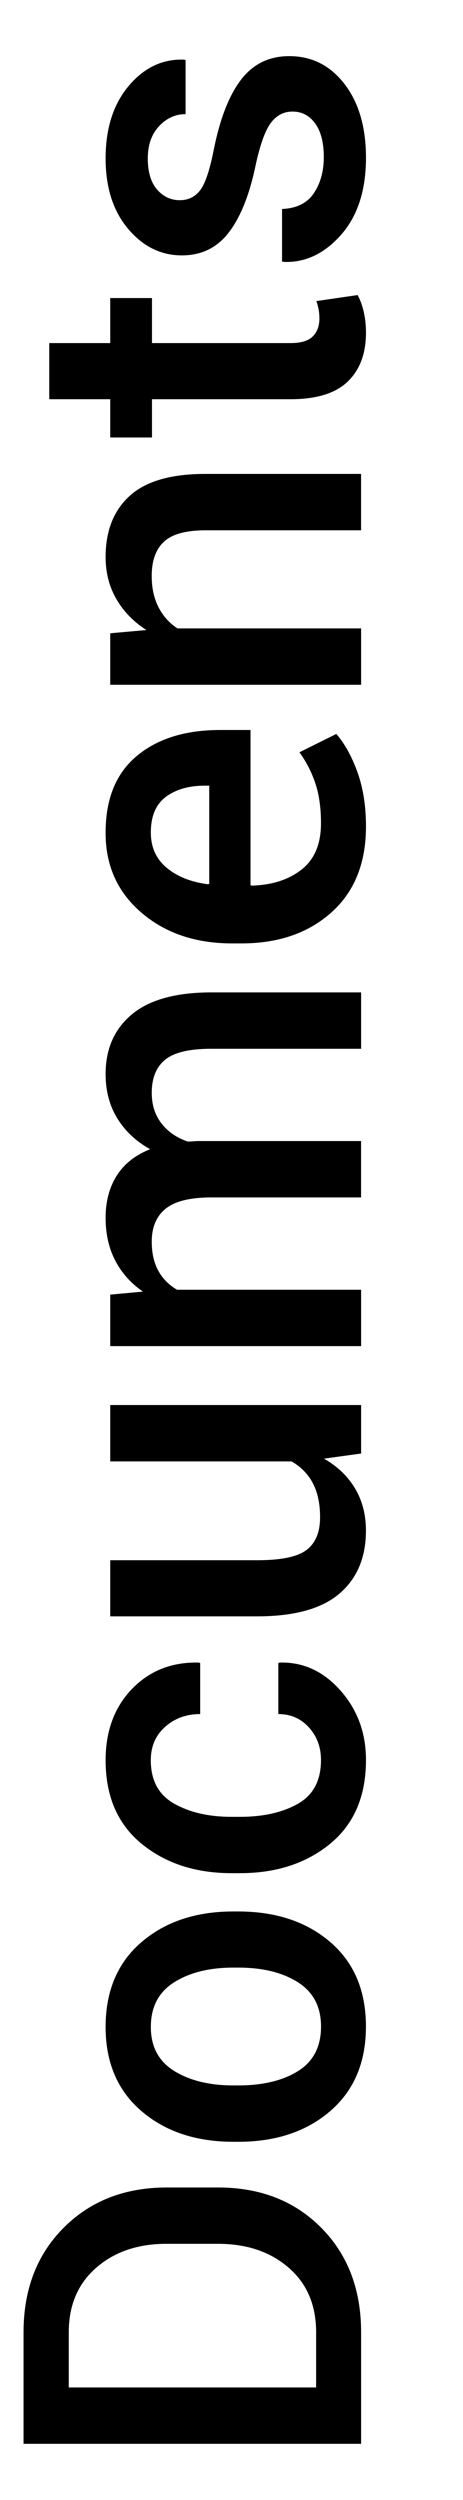 <?xml version="1.0" encoding="utf-8"?>
<!-- Generator: Adobe Illustrator 15.1.0, SVG Export Plug-In . SVG Version: 6.00 Build 0)  -->
<!DOCTYPE svg PUBLIC "-//W3C//DTD SVG 1.1//EN" "http://www.w3.org/Graphics/SVG/1.1/DTD/svg11.dtd">
<svg version="1.1" xmlns="http://www.w3.org/2000/svg" xmlns:xlink="http://www.w3.org/1999/xlink" x="0px" y="0px"
	 width="11.701px" height="63.147px" viewBox="0 0 11.701 63.147" enable-background="new 0 0 11.701 63.147" xml:space="preserve">
<g id="Layer_1">
	<g>
		<path d="M9.126,61.729H0.595v-2.818c0-1.082,0.338-1.962,1.014-2.64s1.545-1.017,2.607-1.017h1.295
			c1.066,0,1.936,0.339,2.607,1.017s1.008,1.558,1.008,2.64V61.729z M1.737,60.305h6.252v-1.395c0-0.684-0.23-1.227-0.693-1.629
			s-1.059-0.604-1.785-0.604H4.204c-0.719,0-1.31,0.201-1.772,0.604s-0.694,0.945-0.694,1.629V60.305z"/>
		<path d="M5.897,54.1c-0.945,0-1.72-0.259-2.323-0.776S2.669,52.098,2.669,51.2c0-0.91,0.302-1.624,0.905-2.142
			s1.378-0.776,2.323-0.776h0.123c0.953,0,1.73,0.259,2.33,0.776s0.898,1.228,0.898,2.13c0,0.906-0.301,1.618-0.902,2.136
			S6.97,54.1,6.021,54.1H5.897z M6.021,52.676c0.621,0,1.125-0.121,1.512-0.363s0.58-0.617,0.58-1.125
			c0-0.496-0.193-0.868-0.582-1.116S6.638,49.7,6.021,49.7H5.897c-0.605,0-1.104,0.124-1.497,0.372S3.812,50.696,3.812,51.2
			c0,0.496,0.196,0.866,0.589,1.11s0.892,0.366,1.497,0.366H6.021z"/>
		<path d="M8.112,44.456c0-0.324-0.102-0.599-0.305-0.823s-0.461-0.337-0.773-0.337v-1.289l0.035-0.012
			c0.594-0.016,1.105,0.22,1.535,0.706s0.645,1.071,0.645,1.755c0,0.914-0.301,1.619-0.904,2.115s-1.365,0.744-2.283,0.744H5.856
			c-0.914,0-1.674-0.248-2.279-0.744s-0.908-1.199-0.908-2.109c0-0.738,0.222-1.338,0.665-1.799s1.007-0.684,1.69-0.668l0.035,0.012
			v1.289c-0.348,0-0.643,0.107-0.885,0.322s-0.363,0.496-0.363,0.844c0,0.508,0.196,0.873,0.589,1.096s0.878,0.334,1.456,0.334
			h0.205c0.59,0,1.08-0.11,1.469-0.331S8.112,44.971,8.112,44.456z"/>
		<path d="M8.188,36.844c0.34,0.195,0.602,0.446,0.785,0.753s0.275,0.661,0.275,1.063c0,0.68-0.223,1.211-0.67,1.594
			s-1.143,0.574-2.084,0.574H2.786v-1.418h3.721c0.605,0,1.021-0.088,1.246-0.264s0.336-0.449,0.336-0.82
			c0-0.344-0.061-0.632-0.184-0.864s-0.303-0.415-0.537-0.548H2.786v-1.424h6.34v1.225L8.188,36.844z"/>
		<path d="M2.786,32.701l0.826-0.076c-0.301-0.207-0.533-0.467-0.697-0.779s-0.246-0.674-0.246-1.084
			c0-0.414,0.094-0.77,0.281-1.066s0.469-0.52,0.844-0.668c-0.352-0.195-0.627-0.453-0.826-0.773s-0.299-0.695-0.299-1.125
			c0-0.637,0.222-1.14,0.665-1.509s1.114-0.554,2.013-0.554h3.779v1.424H5.341c-0.555,0-0.944,0.093-1.169,0.278
			s-0.337,0.464-0.337,0.835c0,0.305,0.082,0.562,0.246,0.773s0.385,0.363,0.662,0.457c0.059,0,0.109-0.002,0.152-0.006
			s0.084-0.006,0.123-0.006h4.107v1.424H5.341c-0.535,0-0.92,0.095-1.154,0.284s-0.352,0.468-0.352,0.835
			c0,0.289,0.056,0.534,0.167,0.735s0.269,0.36,0.472,0.478h4.652v1.424h-6.34V32.701z"/>
		<path d="M9.249,20.877c0,0.926-0.291,1.649-0.875,2.171S7.032,23.83,6.103,23.83H5.868c-0.93,0-1.696-0.261-2.3-0.782
			s-0.903-1.194-0.899-2.019c0-0.852,0.263-1.496,0.788-1.934s1.228-0.656,2.106-0.656h0.768v3.92l0.029,0.012
			c0.52-0.016,0.941-0.152,1.266-0.41s0.486-0.646,0.486-1.166c0-0.387-0.047-0.722-0.141-1.005s-0.229-0.546-0.404-0.788
			l0.932-0.463c0.211,0.242,0.389,0.562,0.533,0.961S9.249,20.357,9.249,20.877z M3.812,21.029c0,0.371,0.134,0.668,0.401,0.891
			s0.616,0.361,1.046,0.416l0.029-0.012v-2.479H5.177c-0.406,0-0.735,0.095-0.987,0.284S3.812,20.619,3.812,21.029z"/>
		<path d="M2.786,15.996L3.7,15.914c-0.324-0.207-0.577-0.468-0.759-0.782s-0.272-0.669-0.272-1.063c0-0.66,0.203-1.175,0.609-1.544
			s1.041-0.554,1.904-0.554h3.943v1.424H5.194c-0.492,0-0.842,0.096-1.049,0.287s-0.311,0.48-0.311,0.867
			c0,0.305,0.058,0.568,0.173,0.791s0.274,0.4,0.478,0.533h4.641v1.424h-6.34V15.996z"/>
		<path d="M1.245,8.666h1.541V7.529h1.055v1.137h3.504c0.262,0,0.449-0.057,0.561-0.17s0.166-0.264,0.166-0.451
			c0-0.078-0.006-0.154-0.02-0.229S8.019,7.672,7.995,7.605l1.043-0.152c0.066,0.121,0.119,0.265,0.156,0.431
			s0.055,0.339,0.055,0.519c0,0.523-0.152,0.935-0.459,1.233s-0.789,0.448-1.445,0.448H3.841v0.967H2.786v-0.967H1.245V8.666z"/>
		<path d="M7.392,2.818c-0.219,0-0.398,0.093-0.541,0.278S6.579,3.633,6.466,4.148C6.313,4.895,6.089,5.465,5.792,5.859
			S5.097,6.451,4.597,6.451c-0.531,0-0.985-0.225-1.362-0.674S2.669,4.736,2.669,4.002c0-0.758,0.194-1.368,0.583-1.831
			s0.856-0.685,1.403-0.665L4.69,1.518v1.365c-0.258,0-0.481,0.102-0.671,0.305S3.735,3.662,3.735,4.002
			c0,0.344,0.078,0.605,0.234,0.785s0.348,0.27,0.574,0.27c0.215,0,0.387-0.084,0.516-0.252s0.244-0.514,0.346-1.037
			C5.562,2.99,5.791,2.404,6.094,2.01C6.397,1.615,6.802,1.418,7.31,1.418c0.57,0,1.037,0.235,1.398,0.706s0.541,1.091,0.541,1.86
			c0,0.824-0.211,1.475-0.633,1.951S7.71,6.639,7.163,6.615L7.128,6.604V5.279c0.367-0.016,0.635-0.148,0.803-0.398
			s0.252-0.555,0.252-0.914c0-0.363-0.072-0.646-0.217-0.847S7.63,2.818,7.392,2.818z"/>
	</g>
</g>
<g id="Layer_2" display="none">
	<g display="inline">
		<path d="M9.141,45.077V46.5H0.609v-1.424H9.141z"/>
		<path d="M2.801,42.024l0.914-0.082c-0.324-0.207-0.577-0.468-0.759-0.782s-0.272-0.669-0.272-1.063
			c0-0.66,0.203-1.175,0.609-1.544s1.041-0.554,1.904-0.554h3.943v1.424H5.209c-0.492,0-0.842,0.096-1.049,0.287
			S3.85,40.19,3.85,40.577c0,0.305,0.058,0.568,0.173,0.791s0.274,0.4,0.478,0.533h4.641v1.424h-6.34V42.024z"/>
		<path d="M7.406,32.954c-0.219,0-0.399,0.093-0.542,0.278s-0.271,0.536-0.384,1.052C6.328,35.03,6.104,35.6,5.807,35.995
			s-0.695,0.592-1.195,0.592c-0.531,0-0.985-0.225-1.362-0.674s-0.565-1.041-0.565-1.775c0-0.758,0.194-1.369,0.583-1.832
			s0.856-0.685,1.403-0.665l0.035,0.012v1.366c-0.258,0-0.481,0.102-0.671,0.305S3.75,33.797,3.75,34.137
			c0,0.344,0.078,0.605,0.234,0.785s0.348,0.27,0.574,0.27c0.215,0,0.387-0.084,0.516-0.252s0.244-0.514,0.346-1.037
			c0.156-0.777,0.386-1.364,0.688-1.758s0.708-0.592,1.216-0.592c0.57,0,1.036,0.235,1.397,0.706s0.542,1.091,0.542,1.861
			c0,0.824-0.211,1.475-0.633,1.951s-0.906,0.703-1.453,0.68l-0.035-0.012v-1.324c0.367-0.016,0.635-0.148,0.803-0.398
			s0.252-0.555,0.252-0.914c0-0.363-0.072-0.646-0.217-0.847S7.645,32.954,7.406,32.954z"/>
		<path d="M9.264,27.586c0,0.926-0.292,1.649-0.876,2.171s-1.341,0.782-2.271,0.782H5.883c-0.93,0-1.696-0.261-2.3-0.782
			s-0.903-1.194-0.899-2.019c0-0.852,0.263-1.496,0.788-1.934s1.228-0.656,2.106-0.656h0.768v3.92l0.029,0.012
			c0.52-0.016,0.941-0.152,1.266-0.41s0.486-0.646,0.486-1.166c0-0.387-0.047-0.722-0.141-1.005s-0.229-0.546-0.404-0.788
			l0.932-0.463c0.211,0.242,0.389,0.562,0.533,0.961S9.264,27.066,9.264,27.586z M3.826,27.738c0,0.371,0.134,0.668,0.401,0.891
			s0.616,0.361,1.046,0.416l0.029-0.012v-2.479H5.191c-0.406,0-0.735,0.095-0.987,0.284S3.826,27.328,3.826,27.738z"/>
		<path d="M4.084,20.836l-0.023,0.609c0,0.277,0.059,0.509,0.176,0.694s0.283,0.329,0.498,0.431h4.406v1.424h-6.34v-1.301
			l0.92-0.094c-0.324-0.16-0.578-0.366-0.762-0.618s-0.275-0.542-0.275-0.87c0-0.086,0.007-0.166,0.021-0.24s0.03-0.143,0.05-0.205
			L4.084,20.836z"/>
		<path d="M1.26,17.859h1.541v-1.137h1.055v1.137h3.504c0.262,0,0.448-0.057,0.56-0.17s0.167-0.264,0.167-0.451
			c0-0.078-0.007-0.154-0.021-0.229s-0.032-0.145-0.056-0.211l1.043-0.152c0.066,0.121,0.118,0.265,0.155,0.431
			s0.056,0.339,0.056,0.519c0,0.523-0.153,0.935-0.46,1.233s-0.788,0.448-1.444,0.448H3.855v0.967H2.801v-0.967H1.26V17.859z"/>
	</g>
</g>
<g id="Layer_3" display="none">
	<g display="inline">
		<path d="M1.752,56.491v2.637h7.389v1.424H1.752v2.596H0.609v-6.656H1.752z"/>
		<path d="M6.598,53.93L7.23,53.79v-0.035l-4.43-1.389v-1.559l7.301,2.625c0.441,0.168,0.818,0.404,1.131,0.709
			s0.469,0.736,0.469,1.295c0,0.117-0.012,0.242-0.035,0.377s-0.051,0.266-0.082,0.391l-1.102-0.158
			c0.004-0.051,0.01-0.123,0.018-0.217s0.012-0.164,0.012-0.211c0-0.258-0.088-0.465-0.264-0.619s-0.379-0.279-0.609-0.377
			l-0.574-0.234L2.801,56.69v-1.553L6.598,53.93z"/>
		<path d="M6.182,44.397c0.922,0,1.666,0.217,2.232,0.65s0.85,1.037,0.85,1.811c0,0.359-0.064,0.678-0.193,0.955
			s-0.318,0.516-0.568,0.715h3.076v1.424H2.801V48.75l0.797-0.141c-0.297-0.203-0.523-0.449-0.68-0.736s-0.234-0.619-0.234-0.998
			c0-0.781,0.31-1.391,0.929-1.826s1.435-0.652,2.446-0.652H6.182z M6.059,45.815c-0.648,0-1.179,0.121-1.591,0.365
			S3.85,46.79,3.85,47.274c0,0.297,0.063,0.549,0.19,0.756s0.304,0.373,0.53,0.498h2.865c0.223-0.125,0.394-0.291,0.513-0.498
			s0.179-0.463,0.179-0.768c0-0.484-0.179-0.848-0.536-1.088s-0.827-0.359-1.409-0.359H6.059z"/>
		<path d="M5.912,43.418c-0.945,0-1.72-0.259-2.323-0.776s-0.905-1.226-0.905-2.124c0-0.91,0.302-1.624,0.905-2.142
			S4.967,37.6,5.912,37.6h0.123c0.953,0,1.729,0.259,2.329,0.776s0.899,1.228,0.899,2.13c0,0.906-0.301,1.618-0.902,2.136
			s-1.377,0.776-2.326,0.776H5.912z M6.035,41.995c0.621,0,1.125-0.121,1.512-0.363s0.58-0.617,0.58-1.125
			c0-0.496-0.194-0.868-0.583-1.116s-0.892-0.372-1.509-0.372H5.912c-0.605,0-1.104,0.124-1.497,0.372s-0.589,0.624-0.589,1.128
			c0,0.496,0.196,0.866,0.589,1.11s0.892,0.366,1.497,0.366H6.035z"/>
		<path d="M6.059,36.581c-1.012,0-1.827-0.217-2.446-0.65s-0.929-1.043-0.929-1.828c0-0.379,0.081-0.712,0.243-0.999
			c0.162-0.288,0.396-0.531,0.7-0.73l-0.826-0.141v-1.184h6.34c0.816,0,1.447,0.252,1.893,0.756s0.668,1.219,0.668,2.145
			c0,0.309-0.044,0.642-0.132,0.999s-0.204,0.681-0.349,0.97l-1.119-0.229c0.121-0.242,0.216-0.513,0.284-0.812
			s0.103-0.604,0.103-0.917c0-0.516-0.11-0.893-0.331-1.131c-0.221-0.238-0.56-0.357-1.017-0.357H8.49
			c0.254,0.199,0.446,0.435,0.577,0.707s0.196,0.583,0.196,0.935c0,0.777-0.283,1.383-0.85,1.816s-1.311,0.65-2.232,0.65H6.059z
			 M6.182,35.163c0.586,0,1.053-0.113,1.4-0.34s0.521-0.584,0.521-1.072c0-0.305-0.063-0.562-0.19-0.771
			c-0.127-0.209-0.31-0.378-0.548-0.507H4.588c-0.23,0.133-0.411,0.304-0.542,0.513c-0.131,0.209-0.196,0.46-0.196,0.753
			c0,0.488,0.204,0.848,0.612,1.078s0.94,0.346,1.597,0.346H6.182z"/>
		<path d="M4.084,26.402l-0.023,0.609c0,0.277,0.059,0.509,0.176,0.694s0.283,0.329,0.498,0.431h4.406v1.424h-6.34V28.26l0.92-0.094
			c-0.324-0.16-0.578-0.366-0.762-0.618s-0.275-0.542-0.275-0.87c0-0.086,0.007-0.166,0.021-0.24s0.03-0.143,0.05-0.205
			L4.084,26.402z"/>
		<path d="M9.141,21.527c-0.16,0.051-0.316,0.093-0.469,0.126s-0.305,0.056-0.457,0.067c0.297,0.191,0.546,0.447,0.747,0.768
			s0.302,0.678,0.302,1.072c0,0.66-0.17,1.167-0.51,1.521s-0.807,0.53-1.4,0.53c-0.613,0-1.091-0.242-1.433-0.727
			s-0.513-1.166-0.513-2.045v-1.107H4.852c-0.332,0-0.592,0.097-0.779,0.29s-0.281,0.474-0.281,0.841
			c0,0.324,0.077,0.582,0.231,0.773s0.354,0.287,0.601,0.287l0.006,1.371l-0.035,0.006c-0.5,0.027-0.943-0.196-1.33-0.671
			s-0.58-1.093-0.58-1.854c0-0.738,0.188-1.334,0.562-1.787s0.914-0.68,1.617-0.68h2.818c0.262,0,0.513-0.018,0.753-0.053
			s0.476-0.092,0.706-0.17V21.527z M8.121,23.268c0-0.355-0.09-0.677-0.27-0.964s-0.385-0.478-0.615-0.571H6.299v1.131
			c0,0.414,0.103,0.738,0.308,0.973s0.446,0.352,0.724,0.352c0.242,0,0.435-0.079,0.577-0.237S8.121,23.564,8.121,23.268z"/>
		<path d="M6.182,13.266c0.922,0,1.666,0.217,2.232,0.65s0.85,1.037,0.85,1.811c0,0.359-0.064,0.678-0.193,0.955
			s-0.318,0.516-0.568,0.715h3.076v1.424H2.801v-1.201l0.797-0.141c-0.297-0.203-0.523-0.448-0.68-0.735s-0.234-0.62-0.234-0.999
			c0-0.781,0.31-1.39,0.929-1.825s1.435-0.653,2.446-0.653H6.182z M6.059,14.684c-0.648,0-1.179,0.122-1.591,0.366
			S3.85,15.658,3.85,16.143c0,0.297,0.063,0.549,0.19,0.756s0.304,0.373,0.53,0.498h2.865c0.223-0.125,0.394-0.291,0.513-0.498
			s0.179-0.463,0.179-0.768c0-0.484-0.179-0.847-0.536-1.087s-0.827-0.36-1.409-0.36H6.059z"/>
		<path d="M3.621,10.617c-0.297-0.211-0.527-0.468-0.691-0.771S2.684,9.209,2.684,8.842c0-0.672,0.212-1.196,0.636-1.573
			s1.077-0.565,1.96-0.565h3.861v1.424H5.268c-0.496,0-0.856,0.097-1.081,0.29S3.85,8.898,3.85,9.281
			c0,0.305,0.054,0.568,0.161,0.791s0.257,0.404,0.448,0.545h4.682v1.424H0v-1.424H3.621z"/>
		<path d="M6.598,3.123L7.23,2.982V2.947l-4.43-1.389V0l7.301,2.625c0.441,0.168,0.818,0.404,1.131,0.709s0.469,0.736,0.469,1.295
			c0,0.117-0.012,0.243-0.035,0.378s-0.051,0.265-0.082,0.39l-1.102-0.158c0.004-0.051,0.01-0.123,0.018-0.217
			s0.012-0.164,0.012-0.211c0-0.258-0.088-0.464-0.264-0.618s-0.379-0.28-0.609-0.378L9.064,3.58L2.801,5.883V4.33L6.598,3.123z"/>
	</g>
</g>
<g id="Layer_4" display="none">
	<g display="inline">
		<path d="M6.301,20.616c-1.043,0-1.907-0.327-2.593-0.981S2.68,18.13,2.68,17.083c0-1.02,0.343-1.85,1.028-2.49
			s1.55-0.961,2.593-0.961h1.536c1.039,0,1.902,0.319,2.59,0.958s1.031,1.47,1.031,2.493c0,1.043-0.344,1.893-1.031,2.549
			s-1.551,0.984-2.59,0.984H6.301z M7.849,19.192c0.711,0,1.295-0.189,1.752-0.568s0.686-0.893,0.686-1.541
			c0-0.629-0.229-1.124-0.686-1.485s-1.041-0.542-1.752-0.542H6.301c-0.719,0-1.308,0.182-1.767,0.545s-0.688,0.857-0.688,1.482
			c0,0.652,0.229,1.167,0.686,1.544s1.047,0.565,1.77,0.565H7.849z"/>
		<path d="M3.741,25.937c-0.34-0.195-0.602-0.446-0.785-0.753S2.68,24.522,2.68,24.12c0-0.68,0.224-1.211,0.671-1.594
			s1.142-0.574,2.083-0.574h3.709v1.418H5.422c-0.605,0-1.021,0.088-1.245,0.264s-0.337,0.449-0.337,0.82
			c0,0.344,0.062,0.632,0.185,0.864s0.302,0.415,0.536,0.548h4.583v1.424h-6.34v-1.225L3.741,25.937z"/>
		<path d="M10.685,30.601H9.144v1.137H8.089v-1.137H4.584c-0.262,0-0.448,0.057-0.56,0.17s-0.167,0.264-0.167,0.452
			c0,0.078,0.007,0.154,0.021,0.229s0.032,0.145,0.056,0.211l-1.043,0.152c-0.066-0.121-0.118-0.266-0.155-0.432
			S2.68,31.044,2.68,30.864c0-0.523,0.153-0.935,0.46-1.233s0.788-0.448,1.444-0.448h3.504v-0.967h1.055v0.967h1.541V30.601z"/>
		<path d="M5.762,38.441c-0.922,0-1.666-0.217-2.232-0.65s-0.85-1.037-0.85-1.811c0-0.359,0.064-0.678,0.193-0.955
			s0.318-0.516,0.568-0.715H0.366v-1.424h8.778v1.201l-0.797,0.141c0.297,0.203,0.523,0.447,0.68,0.734s0.234,0.621,0.234,1
			c0,0.781-0.311,1.389-0.93,1.824s-1.434,0.654-2.446,0.654H5.762z M5.885,37.023c0.649,0,1.178-0.123,1.59-0.367
			s0.619-0.607,0.619-1.092c0-0.297-0.064-0.549-0.191-0.756s-0.303-0.373-0.529-0.498H4.508c-0.223,0.125-0.394,0.291-0.513,0.498
			s-0.179,0.463-0.179,0.768c0,0.484,0.179,0.846,0.536,1.086s0.827,0.361,1.409,0.361H5.885z"/>
		<path d="M3.741,43.638c-0.34-0.195-0.602-0.447-0.785-0.754s-0.275-0.66-0.275-1.062c0-0.68,0.224-1.211,0.671-1.594
			s1.142-0.574,2.083-0.574h3.709v1.418H5.422c-0.605,0-1.021,0.088-1.245,0.264s-0.337,0.449-0.337,0.82
			c0,0.344,0.062,0.631,0.185,0.863s0.302,0.416,0.536,0.549h4.583v1.424h-6.34v-1.225L3.741,43.638z"/>
		<path d="M10.685,48.302H9.144v1.137H8.089v-1.137H4.584c-0.262,0-0.448,0.057-0.56,0.17s-0.167,0.264-0.167,0.451
			c0,0.078,0.007,0.154,0.021,0.229s0.032,0.145,0.056,0.211l-1.043,0.152c-0.066-0.121-0.118-0.266-0.155-0.432
			S2.68,48.746,2.68,48.566c0-0.523,0.153-0.936,0.46-1.234s0.788-0.447,1.444-0.447h3.504v-0.967h1.055v0.967h1.541V48.302z"/>
	</g>
</g>
</svg>
